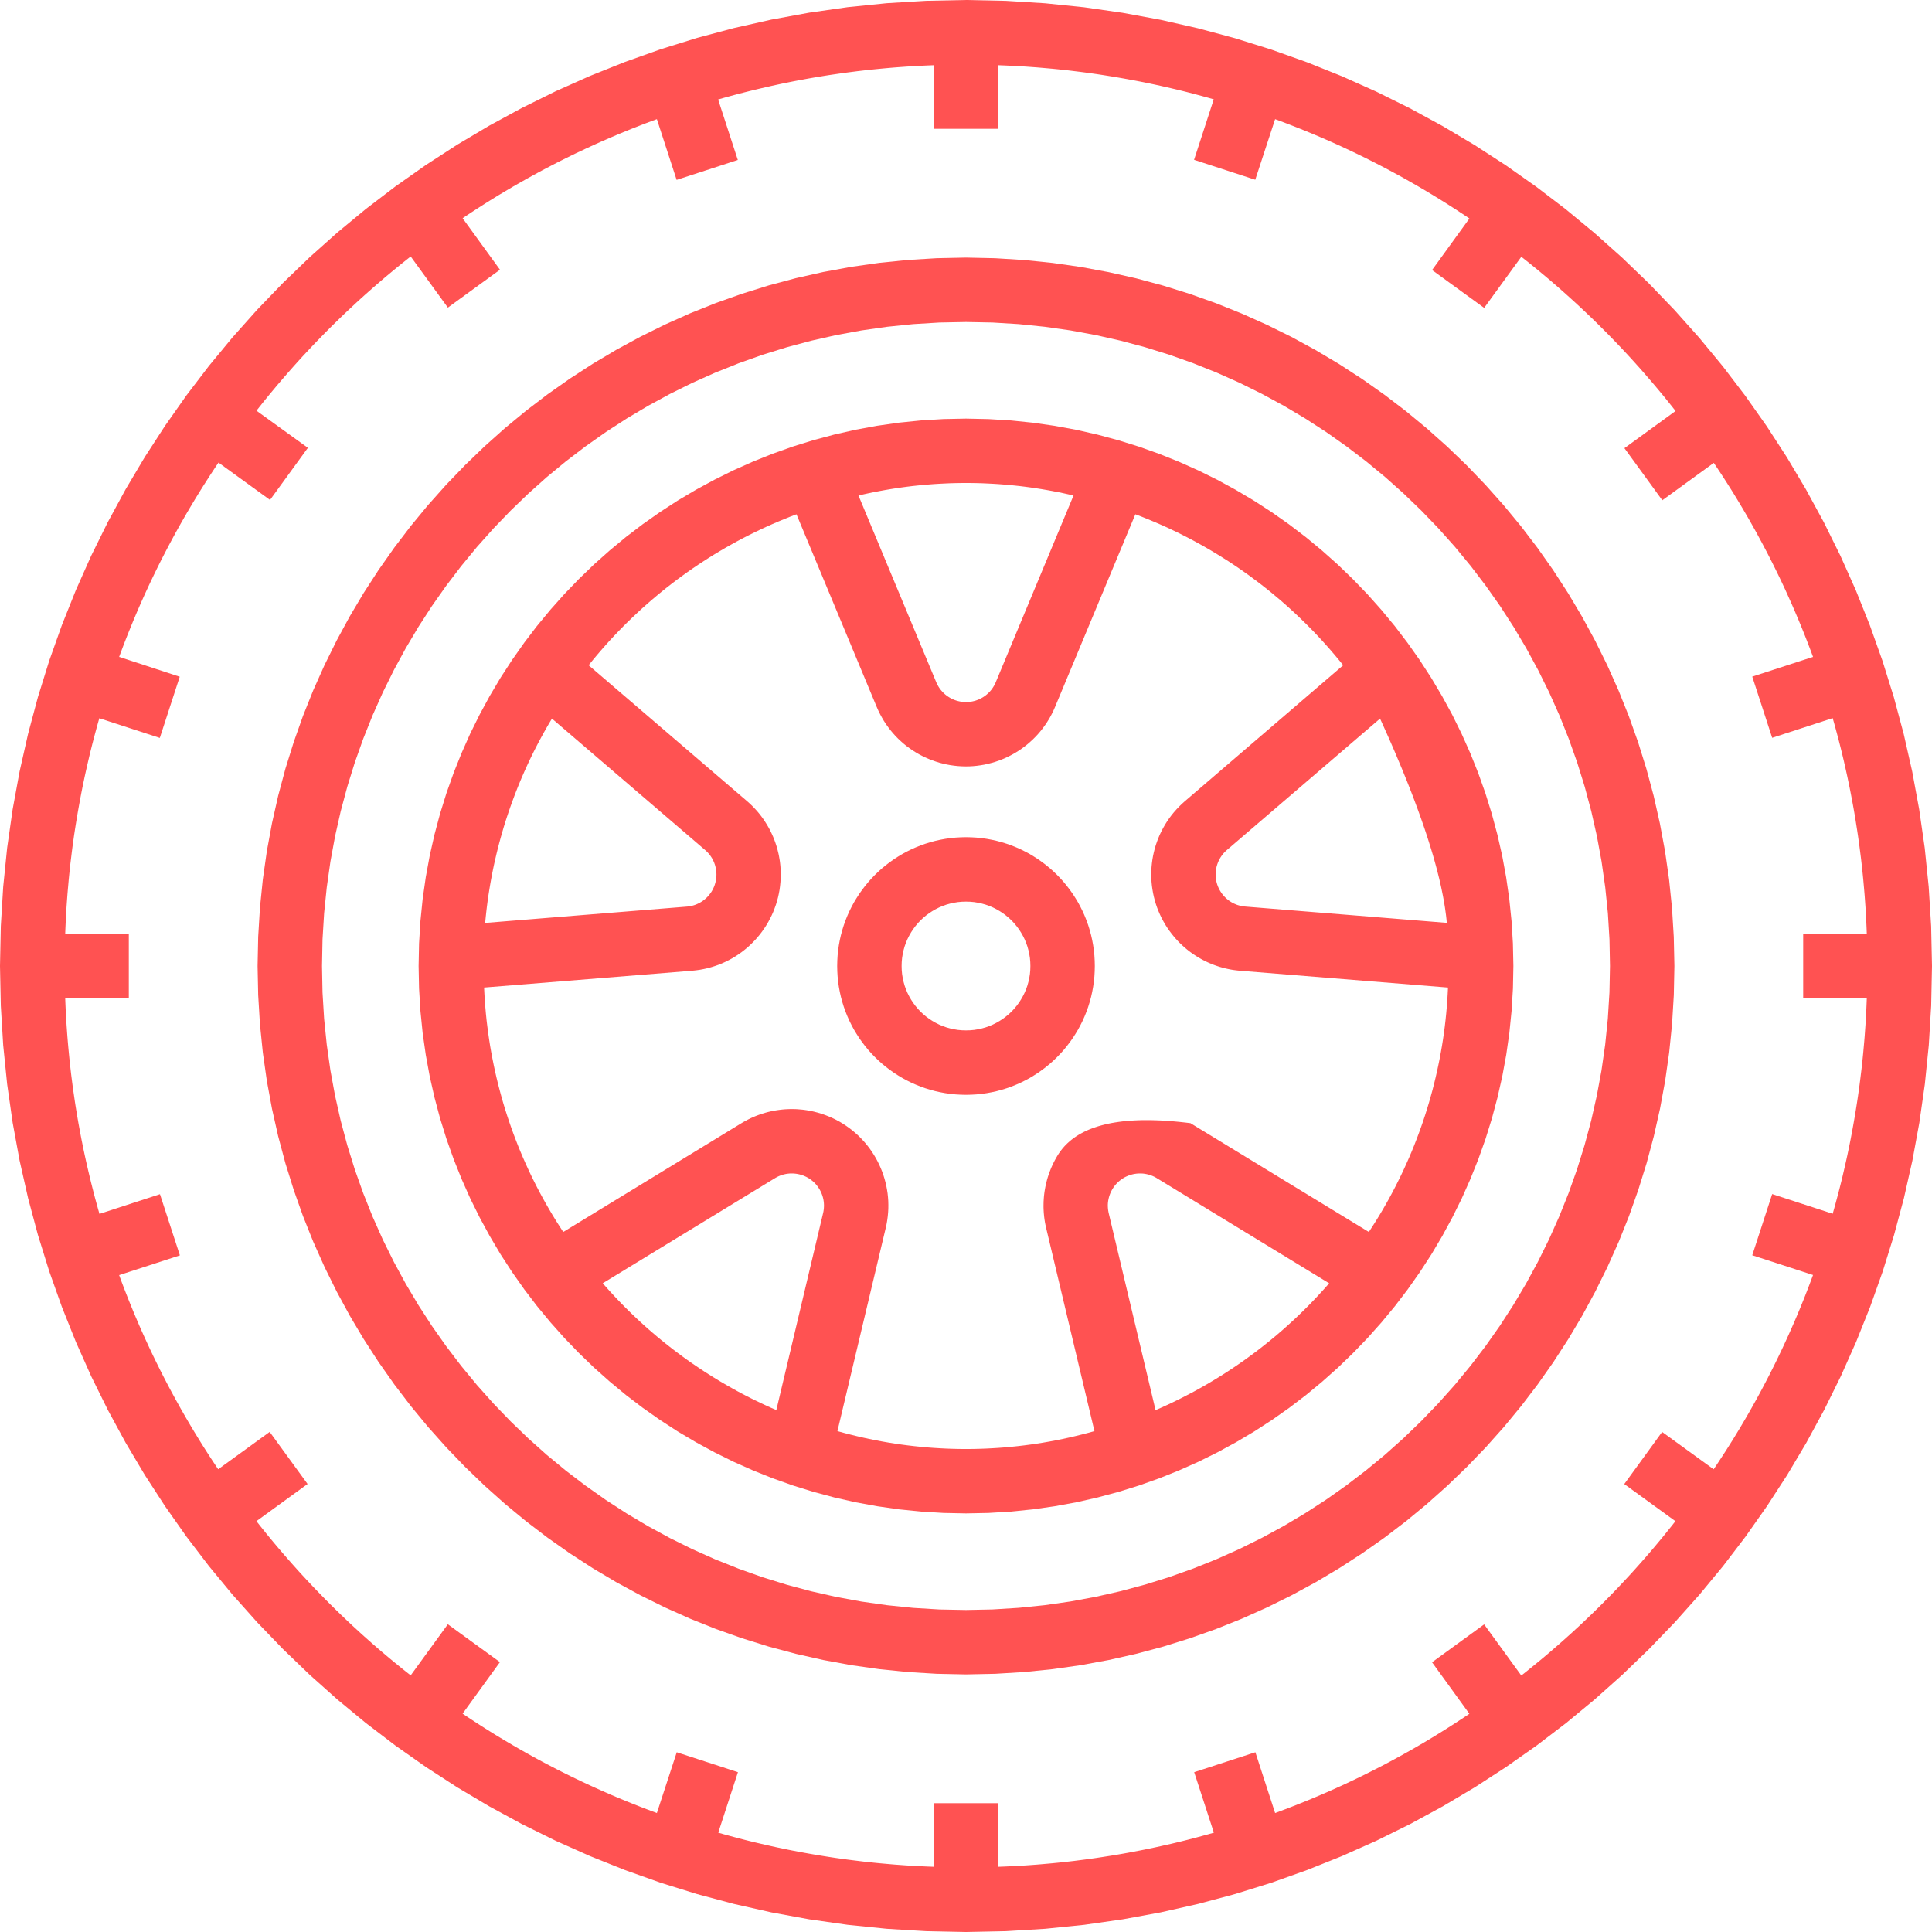 <svg xmlns="http://www.w3.org/2000/svg" xmlns:xlink="http://www.w3.org/1999/xlink" viewBox="0 0 640 640" width="640" height="640"><defs><path d="M346.23 1.09l12.9 1.32 12.75 1.83 12.58 2.32 12.4 2.81 12.22 3.28 12.01 3.75 11.81 4.2 11.6 4.64 11.36 5.08 11.12 5.5 10.88 5.92 10.62 6.31 10.35 6.71 10.06 7.09 9.78 7.46 9.48 7.83 9.17 8.18 8.85 8.51 8.51 8.85 8.18 9.17 7.83 9.48 7.46 9.78 7.09 10.06 6.71 10.35 6.31 10.62 5.92 10.88 5.5 11.12 5.08 11.36 4.64 11.6 4.2 11.81 3.75 12.01 3.28 12.22 2.81 12.4 2.32 12.58 1.83 12.75 1.32 12.9.81 13.05L640 320l-.27 13.19-.79 13.05-1.31 12.91-1.82 12.76-2.31 12.58-2.8 12.41-3.27 12.22-3.74 12.02-4.2 11.82-4.64 11.6-5.07 11.37-5.5 11.13-5.91 10.88-6.31 10.62-6.71 10.35-7.09 10.08-7.46 9.78-7.83 9.48-8.18 9.17-8.52 8.85-8.85 8.52-9.17 8.18-9.48 7.83-9.78 7.46-10.08 7.09-10.35 6.71-10.62 6.31-10.88 5.91-11.13 5.5-11.37 5.07-11.6 4.64-11.82 4.2-12.02 3.74-12.22 3.27-12.41 2.8-12.58 2.31-12.76 1.82-12.91 1.31-13.05.79L320 640l-13.19-.27-13.05-.79-12.91-1.31-12.76-1.82-12.58-2.31-12.41-2.8-12.22-3.27-12.02-3.74-11.82-4.2-11.6-4.64-11.37-5.07-11.13-5.5-10.88-5.91-10.62-6.31-10.35-6.71-10.08-7.09-9.78-7.46-9.48-7.83-9.17-8.18-8.85-8.52-8.52-8.85-8.18-9.17-7.83-9.48-7.46-9.78-7.09-10.08-6.71-10.35-6.31-10.62-5.91-10.88-5.5-11.13-5.07-11.37-4.64-11.6-4.2-11.82-3.74-12.02L9.3 396.9l-2.8-12.41-2.31-12.58-1.82-12.76-1.31-12.91-.79-13.05L0 320l.27-13.19.79-13.05 1.31-12.91 1.82-12.76 2.31-12.58 2.8-12.41 3.27-12.22 3.74-12.02 4.2-11.82 4.64-11.6 5.07-11.37 5.5-11.13 5.91-10.88 6.31-10.62 6.71-10.35 7.09-10.08 7.46-9.78 7.83-9.48 8.18-9.17 8.52-8.85 8.85-8.52 9.17-8.18 9.48-7.83 9.78-7.46 10.08-7.09 10.35-6.71 10.62-6.31 10.88-5.91 11.13-5.5 11.37-5.07 11.6-4.64 11.82-4.2 12.02-3.74L243.1 9.3l12.41-2.8 12.58-2.31 12.76-1.82 12.91-1.31 13.05-.79L320 0l13.18.28 13.05.81zm-36.9 41.58V21.6l-1.81.07-1.81.08-1.82.09-1.81.11-1.81.11-1.81.13-1.8.13-1.81.15-1.81.16-1.8.17-1.81.18-1.8.19-1.8.2-1.8.21-1.8.23-1.79.23-1.8.25-1.79.26-1.8.26-1.79.28-1.78.29-1.79.3-1.79.31-1.78.33-1.78.33-1.78.34-1.78.36-1.77.36-1.77.38-1.78.39-1.76.4-1.77.41-1.76.42-1.77.43-1.75.44-1.76.45-1.76.46-1.75.48-1.75.48-1.74.5 6.52 20.04-20.27 6.6-6.54-20.12-1.7.62-1.7.64-1.69.65-1.69.66-1.68.66-1.68.68-1.67.69-1.68.7-1.66.71-1.66.72-1.66.72-1.65.74-1.65.75-1.64.76-1.64.77-1.64.77-1.62.79-1.63.8-1.62.81-1.61.81-1.61.83-1.61.84-1.6.84-1.59.86-1.59.87-1.58.87-1.58.89-1.57.89-1.57.9-1.56.92-1.56.92-1.55.93-1.55.95-1.54.95-1.53.96-1.53.97-1.53.98-1.51.99-1.52 1-1.5 1.01 12.37 17.06-17.26 12.55-12.31-16.94-1.42 1.12-1.42 1.13-1.4 1.14-1.41 1.15-1.39 1.16-1.39 1.16-1.38 1.18-1.37 1.18-1.37 1.19-1.35 1.19-1.36 1.21-1.34 1.21-1.34 1.22-1.32 1.23-1.33 1.24-1.31 1.24-1.31 1.26-1.29 1.26-1.3 1.26-1.28 1.28-1.28 1.28-1.26 1.3-1.26 1.29-1.26 1.31-1.24 1.31-1.24 1.33-1.23 1.32-1.22 1.34-1.21 1.34-1.21 1.36-1.19 1.35-1.19 1.37-1.18 1.37-1.18 1.38-1.16 1.39-1.16 1.39-1.15 1.41-1.14 1.4-1.13 1.42-1.12 1.42 17.03 12.3-12.54 17.26-17.07-12.37-1.01 1.5-1 1.52-.99 1.51-.98 1.53-.98 1.53-.96 1.53-.95 1.54-.95 1.55-.93 1.55-.93 1.56-.92 1.56-.9 1.57-.9 1.57-.89 1.58-.88 1.58-.86 1.59-.86 1.6-.85 1.59-.84 1.61-.83 1.61-.82 1.61-.81 1.62-.8 1.63-.79 1.63-.78 1.63-.77 1.64-.76 1.64-.75 1.65-.74 1.65-.73 1.66-.72 1.66-.71 1.67-.7 1.67-.69 1.68-.68 1.68-.67 1.68-.66 1.69-.65 1.69-.64 1.7-.63 1.7 20.07 6.58-6.6 20.27-20.04-6.52-.5 1.75-.48 1.74-.47 1.75-.47 1.76-.45 1.75-.44 1.76-.43 1.76-.41 1.76-.41 1.77-.4 1.77-.39 1.77-.37 1.77-.37 1.77-.35 1.78-.34 1.78-.33 1.78-.32 1.78-.31 1.78-.3 1.79-.29 1.79-.28 1.79-.27 1.79-.25 1.79-.25 1.79-.23 1.8-.22 1.8-.22 1.8-.2 1.8-.19 1.8-.18 1.8-.16 1.8-.16 1.81-.15 1.8-.13 1.81-.13 1.81-.11 1.81-.1 1.81-.09 1.81-.08 1.81-.07 1.81h21.07v21.34H21.6l.07 1.81.08 1.81.09 1.82.11 1.81.11 1.81.13 1.81.13 1.8.15 1.81.16 1.81.17 1.8.18 1.81.19 1.8.2 1.8.21 1.8.23 1.8.23 1.79.25 1.8.26 1.79.26 1.8.28 1.79.29 1.78.3 1.79.31 1.79.33 1.78.33 1.78.34 1.78.36 1.78.36 1.77.38 1.77.39 1.78.4 1.76.41 1.77.42 1.76.43 1.77.44 1.75.45 1.76.46 1.76.48 1.75.48 1.75.5 1.74 20.04-6.52 6.6 20.27-20.12 6.54.62 1.7.64 1.69.65 1.7.66 1.68.66 1.68.68 1.68.69 1.68.7 1.67.71 1.66.71 1.66.73 1.66.74 1.65.75 1.65.76 1.64.76 1.64.78 1.63.79 1.63.8 1.62.8 1.62.82 1.61.83 1.61.83 1.6.85 1.6.86 1.59.86 1.59.88 1.58.88 1.58.9 1.57.9 1.57.91 1.56.93 1.56.93 1.55.94 1.54.95 1.54.96 1.54.97 1.52.98 1.53.99 1.51 1 1.51 1.01 1.51 17.06-12.37 12.55 17.25-16.94 12.31 1.12 1.43 1.13 1.41 1.14 1.41 1.15 1.4 1.16 1.4 1.16 1.38 1.18 1.38 1.18 1.38 1.19 1.36 1.19 1.36 1.21 1.35 1.21 1.35 1.22 1.33 1.23 1.33 1.24 1.32 1.24 1.32 1.26 1.3 1.26 1.3 1.26 1.29 1.28 1.29 1.28 1.27 1.29 1.27 1.3 1.26 1.31 1.25 1.31 1.25 1.32 1.24 1.33 1.22 1.34 1.23 1.34 1.21 1.35 1.2 1.36 1.2 1.37 1.19 1.37 1.18 1.38 1.17 1.39 1.17 1.39 1.15 1.41 1.15 1.4 1.14 1.42 1.13 1.42 1.13 12.31-16.94 17.26 12.54-12.37 17.07 1.5 1.01 1.52 1 1.51.99 1.53.99 1.53.97 1.53.96 1.54.96 1.55.94 1.55.94 1.56.92 1.56.92 1.57.91 1.57.89 1.58.89 1.58.88 1.59.87 1.6.86 1.59.84 1.61.84 1.61.83 1.61.82 1.62.81 1.63.8 1.63.79 1.63.78 1.64.77 1.64.76 1.65.75 1.65.74 1.66.73 1.66.73 1.67.71 1.67.7 1.68.69 1.68.68 1.68.67 1.69.66 1.69.65 1.7.64 1.7.63 6.58-20.13 20.27 6.6-6.52 20.04 1.75.5 1.74.48 1.75.47 1.76.47 1.75.45 1.76.44 1.76.43 1.76.41 1.77.41 1.77.4 1.77.39 1.77.37 1.77.37 1.78.35 1.78.34 1.78.33 1.78.32 1.78.31 1.79.3 1.79.29 1.79.28 1.79.27 1.79.25 1.79.25 1.8.23 1.8.22 1.8.22 1.8.2 1.8.19 1.8.18 1.8.16 1.81.16 1.8.15 1.81.13 1.81.13 1.81.11 1.81.1 1.81.09 1.81.08 1.81.07v-21.07h21.34v21.07l1.81-.07 1.81-.08 1.82-.09 1.81-.1 1.81-.11 1.81-.13 1.8-.13 1.81-.15 1.81-.16 1.8-.16 1.81-.18 1.8-.19 1.8-.2 1.8-.21 1.8-.23 1.79-.23 1.8-.25 1.79-.25 1.79-.27 1.79-.28 1.79-.28 1.79-.3 1.79-.31 1.78-.32 1.78-.34 1.78-.34 1.78-.35 1.77-.37 1.77-.37 1.77-.39 1.77-.4 1.77-.4 1.76-.42 1.77-.43 1.75-.44 1.76-.45 1.76-.47 1.75-.47 1.75-.48 1.74-.5-6.52-20.04 20.27-6.6 6.54 20.13 1.7-.63 1.7-.64 1.69-.65 1.69-.66 1.68-.67 1.68-.68 1.68-.69 1.67-.7 1.66-.71 1.66-.71 1.66-.73 1.65-.74 1.65-.75 1.65-.76 1.63-.77 1.64-.78 1.63-.79 1.62-.8 1.62-.81 1.61-.82 1.61-.82 1.61-.84 1.6-.85 1.59-.86 1.59-.86 1.58-.88 1.58-.89 1.58-.89 1.56-.91 1.57-.91 1.55-.93 1.55-.93 1.55-.95 1.54-.95 1.53-.96 1.53-.98 1.53-.98 1.51-.99 1.52-1 1.5-1.01-12.37-17.06 17.26-12.55 12.31 16.94 1.42-1.12 1.41-1.14 1.41-1.14 1.4-1.15 1.4-1.15 1.38-1.17 1.38-1.17 1.37-1.19 1.37-1.19 1.35-1.19 1.35-1.21 1.35-1.21 1.33-1.23 1.33-1.22 1.32-1.24 1.31-1.25 1.31-1.25 1.3-1.26 1.29-1.27 1.28-1.28 1.27-1.28 1.27-1.29 1.26-1.3 1.25-1.31 1.24-1.32 1.24-1.32 1.23-1.33 1.22-1.33 1.21-1.35 1.2-1.35 1.2-1.36 1.19-1.37 1.18-1.37 1.17-1.38 1.16-1.39 1.16-1.39 1.15-1.41 1.13-1.41 1.14-1.41 1.12-1.43-16.94-12.3 12.54-17.26 17.07 12.37 1.01-1.51 1-1.51.99-1.52.99-1.52.97-1.53.96-1.53.96-1.54.94-1.55.94-1.55.92-1.56.92-1.56.91-1.57.89-1.57.89-1.58.88-1.58.87-1.59.86-1.6.84-1.6.84-1.6.83-1.61.82-1.62.81-1.62.8-1.62.79-1.63.78-1.63.77-1.64.76-1.65.75-1.64.74-1.66.73-1.65.73-1.67.71-1.66.7-1.67.69-1.68.68-1.68.67-1.68.66-1.69.65-1.69.64-1.7.63-1.7-20.13-6.54 6.6-20.27 20.04 6.52.5-1.75.48-1.74.47-1.75.47-1.76.45-1.75.44-1.76.43-1.76.41-1.76.41-1.77.4-1.77.39-1.77.37-1.77.37-1.77.35-1.78.34-1.78.33-1.78.32-1.78.31-1.78.3-1.79.29-1.79.28-1.79.27-1.79.25-1.79.25-1.79.23-1.8.22-1.8.22-1.8.2-1.8.19-1.8.18-1.8.16-1.8.16-1.81.15-1.8.13-1.81.13-1.81.11-1.81.1-1.81.09-1.81.08-1.81.07-1.81h-21.07v-21.34h21.07l-.07-1.81-.08-1.81-.09-1.82-.1-1.81-.11-1.81-.13-1.81-.13-1.8-.15-1.81-.16-1.81-.16-1.8-.18-1.81-.19-1.8-.2-1.8-.21-1.8-.23-1.8-.23-1.79-.25-1.8-.25-1.79-.27-1.79-.28-1.79-.28-1.79-.3-1.79-.31-1.79-.32-1.78-.34-1.78-.34-1.78-.35-1.78-.37-1.77-.37-1.77-.39-1.77-.4-1.77-.4-1.77-.42-1.76-.43-1.77-.44-1.75-.45-1.76-.47-1.76-.47-1.75-.48-1.75-.5-1.74-20.04 6.52-6.6-20.27 20.13-6.54-.63-1.7-.64-1.69-.65-1.69-.66-1.69-.67-1.68-.68-1.68-.69-1.67-.7-1.67-.71-1.66-.72-1.66-.73-1.65-.74-1.65-.74-1.65-.76-1.64-.77-1.64-.78-1.63-.79-1.62-.8-1.63-.81-1.61-.82-1.62-.82-1.6-.84-1.6-.85-1.6-.86-1.59-.86-1.59-.88-1.58-.89-1.58-.89-1.57-.91-1.56-.91-1.56-.93-1.56-.93-1.55-.94-1.54-.95-1.54-.97-1.53-.97-1.53-.98-1.52-.99-1.51-1-1.51-1.01-1.51-17.06 12.38-12.55-17.26 16.94-12.31-1.12-1.42-1.13-1.42-1.14-1.41-1.15-1.4-1.16-1.39-1.16-1.39-1.18-1.38-1.18-1.37-1.19-1.37-1.19-1.36-1.21-1.35-1.21-1.34-1.22-1.34-1.23-1.33-1.24-1.32-1.24-1.31-1.26-1.31-1.26-1.3-1.26-1.29-1.28-1.28-1.28-1.28-1.29-1.27-1.3-1.26-1.31-1.25-1.31-1.24-1.32-1.24-1.33-1.23-1.34-1.22-1.34-1.21-1.35-1.21-1.36-1.2-1.37-1.19-1.37-1.18-1.38-1.17-1.39-1.16-1.39-1.16-1.41-1.15-1.4-1.14-1.42-1.13-1.42-1.12-12.31 16.93-17.26-12.54 12.37-17.07-1.5-1.01-1.52-1-1.51-.99-1.53-.98-1.53-.98-1.53-.96-1.54-.95-1.55-.95-1.55-.93-1.56-.93-1.56-.92-1.57-.9-1.57-.9-1.58-.89-1.58-.88-1.59-.86-1.6-.86-1.59-.85-1.61-.84-1.61-.83-1.61-.82-1.62-.81-1.63-.8-1.63-.79-1.63-.78-1.64-.77-1.64-.76-1.65-.75-1.65-.74-1.66-.73-1.66-.72-1.67-.71-1.67-.7-1.68-.69-1.68-.68-1.68-.67-1.69-.66-1.69-.65-1.7-.64-1.7-.63-6.58 20.07-20.27-6.6 6.52-20.04-1.75-.5-1.74-.48-1.75-.47-1.76-.47-1.75-.45-1.76-.44-1.76-.43-1.76-.41-1.77-.41-1.77-.4-1.77-.39-1.77-.37-1.77-.37-1.78-.35-1.78-.34-1.78-.33-1.78-.32-1.78-.31-1.79-.3-1.79-.29-1.79-.28-1.79-.27-1.79-.25-1.79-.25-1.8-.23-1.8-.22-1.8-.22-1.8-.2-1.8-.19-1.8-.18-1.8-.16-1.81-.16-1.8-.15-1.81-.13-1.81-.13-1.81-.11-1.81-.1-1.81-.09-1.81-.08-1.81-.07v21.07h-21.34z" id="a"/><path d="M339.24 86.13l9.46.97 9.35 1.34 9.22 1.71 9.09 2.05 8.96 2.41 8.82 2.75 8.66 3.08 8.5 3.41 8.33 3.72 8.16 4.03 7.97 4.34 7.79 4.63 7.59 4.92 7.38 5.2 7.17 5.47 6.95 5.74 6.73 6 6.49 6.24 6.24 6.49 6 6.73 5.74 6.95 5.47 7.17 5.2 7.38 4.92 7.59 4.63 7.79 4.34 7.97 4.03 8.16 3.72 8.33 3.41 8.5 3.08 8.66 2.75 8.82 2.41 8.96 2.05 9.09 1.71 9.22 1.34 9.35.97 9.46.59 9.57.21 9.67-.2 9.67-.58 9.58-.96 9.46-1.33 9.35-1.7 9.23-2.05 9.1-2.4 8.97-2.75 8.81-3.07 8.67-3.4 8.5-3.73 8.34-4.03 8.16-4.33 7.98-4.63 7.79-4.92 7.59-5.2 7.39-5.47 7.17-5.74 6.96-6 6.72-6.25 6.49-6.49 6.25-6.72 6-6.96 5.74-7.17 5.47-7.39 5.2-7.59 4.92-7.79 4.63-7.98 4.33-8.16 4.03-8.34 3.73-8.5 3.4-8.67 3.07-8.81 2.75-8.97 2.4-9.1 2.05-9.23 1.7-9.35 1.33-9.46.96-9.58.58-9.67.2-9.67-.2-9.58-.58-9.46-.96-9.35-1.33-9.23-1.7-9.1-2.05-8.97-2.4-8.81-2.75-8.67-3.07-8.5-3.4-8.34-3.73-8.16-4.03-7.98-4.33-7.79-4.63-7.59-4.92-7.39-5.2-7.17-5.47-6.96-5.74-6.72-6-6.49-6.25-6.25-6.49-6-6.72-5.74-6.96-5.47-7.17-5.2-7.39-4.92-7.59-4.63-7.79-4.33-7.98-4.03-8.16-3.73-8.34-3.4-8.5-3.07-8.67-2.75-8.81-2.4-8.97-2.05-9.1-1.7-9.23-1.33-9.35-.96-9.46-.58-9.58-.2-9.67.2-9.67.58-9.58.96-9.46 1.33-9.35 1.7-9.23 2.05-9.1 2.4-8.97 2.75-8.81 3.07-8.67 3.4-8.5 3.73-8.34 4.03-8.16 4.33-7.98 4.63-7.79 4.92-7.59 5.2-7.39 5.47-7.17 5.74-6.96 6-6.72 6.25-6.49 6.49-6.25 6.72-6 6.96-5.74 7.17-5.47 7.39-5.2 7.59-4.92 7.79-4.63 7.98-4.33 8.16-4.03 8.34-3.73 8.5-3.4 8.67-3.07 8.81-2.75 8.97-2.4 9.1-2.05 9.23-1.7 9.35-1.33 9.46-.96 9.58-.58 9.67-.2 9.67.21 9.57.59zm-36.74 21.24l-8.6.88-8.5 1.21-8.39 1.54-8.28 1.87-8.14 2.18-8.02 2.49-7.88 2.8-7.73 3.09-7.58 3.38-7.42 3.67-7.25 3.94-7.09 4.21-6.9 4.47-6.71 4.73-6.52 4.97-6.33 5.22-6.11 5.45-5.9 5.68-5.68 5.9-5.45 6.11-5.22 6.33-4.97 6.52-4.73 6.71-4.47 6.9-4.21 7.09-3.94 7.25-3.67 7.42-3.38 7.58-3.09 7.73-2.8 7.88-2.49 8.02-2.18 8.14-1.87 8.28-1.54 8.39-1.21 8.5-.88 8.6-.53 8.71-.17 8.79.17 8.79.53 8.71.88 8.6 1.21 8.5 1.54 8.39 1.87 8.28 2.18 8.14 2.49 8.02 2.8 7.88 3.09 7.73 3.38 7.58 3.67 7.42 3.94 7.25 4.21 7.09 4.47 6.9 4.73 6.71 4.97 6.52 5.22 6.33 5.45 6.11 5.68 5.9 5.9 5.68 6.11 5.45 6.33 5.22 6.52 4.97 6.71 4.73 6.9 4.47 7.09 4.21 7.25 3.94 7.42 3.67 7.58 3.38 7.73 3.09 7.88 2.8 8.02 2.49 8.14 2.18 8.28 1.87 8.39 1.54 8.5 1.21 8.6.88 8.71.53 8.79.17 8.79-.18 8.7-.54 8.6-.88 8.5-1.22 8.38-1.55 8.27-1.87 8.14-2.19 8.02-2.5 7.87-2.8 7.73-3.1 7.57-3.38 7.42-3.67 7.25-3.94 7.08-4.21 6.9-4.47 6.71-4.73 6.52-4.98 6.32-5.21 6.11-5.45 5.9-5.68 5.68-5.9 5.45-6.11 5.21-6.32 4.98-6.52 4.73-6.71 4.47-6.9 4.21-7.08 3.94-7.25 3.67-7.42 3.38-7.57 3.1-7.73 2.8-7.87 2.5-8.02 2.19-8.14 1.87-8.27 1.55-8.38 1.22-8.5.88-8.6.54-8.7.18-8.79-.17-8.79-.53-8.71-.88-8.6-1.21-8.5-1.54-8.39-1.87-8.28-2.18-8.14-2.49-8.02-2.8-7.88-3.09-7.73-3.38-7.58-3.67-7.42-3.94-7.25-4.21-7.09-4.47-6.9-4.73-6.71-4.97-6.52-5.22-6.33-5.45-6.11-5.68-5.9-5.9-5.68-6.11-5.45-6.33-5.22-6.52-4.97-6.71-4.73-6.9-4.47-7.09-4.21-7.25-3.94-7.42-3.67-7.58-3.38-7.73-3.09-7.88-2.8-8.02-2.49-8.14-2.18-8.28-1.87-8.39-1.54-8.5-1.21-8.6-.88-8.71-.53-8.79-.17-8.79.17-8.71.53z" id="b"/><path d="M334.87 139.28l7.31.75 7.22 1.04 7.13 1.31 7.03 1.6 6.92 1.86 6.81 2.12 6.69 2.38 6.57 2.63 6.44 2.88 6.3 3.11 6.16 3.36 6.02 3.58 5.87 3.8 5.7 4.02 5.54 4.22 5.37 4.44 5.2 4.63 5.01 4.83 4.83 5.01 4.63 5.2 4.44 5.37 4.22 5.54 4.02 5.7 3.8 5.87 3.58 6.02 3.36 6.16 3.11 6.3 2.88 6.44 2.63 6.57 2.38 6.69 2.12 6.81 1.86 6.92 1.6 7.03 1.31 7.13 1.04 7.22.75 7.31.45 7.4.16 7.47-.15 7.47-.45 7.4-.74 7.32-1.03 7.22-1.31 7.14-1.59 7.03-1.85 6.92-2.12 6.82-2.38 6.69-2.63 6.57-2.87 6.45-3.12 6.3-3.35 6.17-3.57 6.02-3.81 5.87-4.01 5.7-4.23 5.55-4.44 5.37-4.63 5.2-4.83 5.01-5.01 4.83-5.2 4.63-5.37 4.44-5.55 4.23-5.7 4.01-5.87 3.81-6.02 3.57-6.17 3.35-6.3 3.12-6.45 2.87-6.57 2.63-6.69 2.38-6.82 2.12-6.92 1.85-7.03 1.59-7.14 1.31-7.22 1.03-7.32.74-7.4.45-7.47.15-7.47-.15-7.4-.45-7.32-.74-7.22-1.03-7.14-1.31-7.03-1.59-6.92-1.85-6.82-2.12-6.69-2.38-6.57-2.63-6.45-2.87-6.3-3.12-6.17-3.35-6.02-3.57-5.87-3.81-5.7-4.01-5.55-4.23-5.37-4.44-5.2-4.63-5.01-4.83-4.83-5.01-4.63-5.2-4.44-5.37-4.23-5.55-4.01-5.7-3.81-5.87-3.57-6.02-3.35-6.17-3.12-6.3-2.87-6.45-2.63-6.57-2.38-6.69-2.12-6.82-1.85-6.92-1.59-7.03-1.31-7.14-1.03-7.22-.74-7.32-.45-7.4-.15-7.47.15-7.47.45-7.4.74-7.32 1.03-7.22 1.31-7.14 1.59-7.03 1.85-6.92 2.12-6.82 2.38-6.69 2.63-6.57 2.87-6.45 3.12-6.3 3.35-6.17 3.57-6.02 3.81-5.87 4.01-5.7 4.23-5.55 4.44-5.37 4.63-5.2 4.83-5.01 5.01-4.83 5.2-4.63 5.37-4.44 5.55-4.23 5.7-4.01 5.87-3.81 6.02-3.57 6.17-3.35 6.3-3.12 6.45-2.87 6.57-2.63 6.69-2.38 6.82-2.12 6.92-1.85 7.03-1.59 7.14-1.31 7.22-1.03 7.32-.74 7.4-.45 7.47-.15 7.47.16 7.4.45zm14.38 95.48l-.25.57-.28.57-.28.57-.29.55-.3.55-.31.54-.33.54-.33.53-.34.52-.36.52-.36.5-.37.5-.38.5-.39.48-.4.48-.41.47-.42.46-.42.45-.44.44-.44.44-.46.42-.46.42-.46.41-.48.4-.49.39-.49.38-.5.37-.5.37-.52.35-.52.34-.53.33-.54.33-.54.31-.55.3-.56.29-.56.29-.57.27-.57.26-.59.25-1.22.48-1.24.43-1.24.37-1.25.32-1.25.28-1.25.21-1.26.17-1.25.12-1.25.07-1.25.01-1.25-.03-1.24-.08-1.23-.13-1.22-.17-1.21-.22-1.21-.27-1.19-.31-1.17-.36-1.16-.4-1.15-.45-1.12-.49-1.11-.53-1.09-.57-1.06-.62-1.05-.66-1.01-.7-.99-.73-.97-.78-.93-.82-.91-.85-.87-.89-.84-.93-.81-.97-.77-1-.74-1.04-.7-1.07-.65-1.11-.62-1.14-.58-1.18-.53-1.2-26.58-63.82-2.02.77-2.01.81-2 .83-1.98.85-1.97.88-1.96.91-1.94.93-1.93.96-1.92.98-1.9 1.01-1.88 1.04-1.88 1.05-1.85 1.09-1.84 1.1-1.83 1.13-1.81 1.16-1.8 1.18-1.77 1.2-1.77 1.23-1.74 1.25-1.73 1.27-1.71 1.3-1.7 1.32-1.67 1.34-1.66 1.37-1.64 1.38-1.62 1.41-1.61 1.43-1.58 1.46-1.57 1.47-1.55 1.5-1.52 1.51-1.51 1.54-1.49 1.56-1.47 1.58-1.44 1.6-1.43 1.63-1.41 1.64-1.38 1.66-1.36 1.68 52.48 45.02.47.41.47.43.45.43.45.44.44.45.43.46.42.46.41.47.4.48.39.49.38.49.37.5.36.51.35.51.33.52.33.53.32.53.31.54.3.54.29.55.27.56.27.56.25.56.25.57.23.58.22.58.21.58.2.59.19.59.18.6.16.6.15.61.15.61.13.61.11.61.11.62.1.62.08.62.07.63.06.63.08 1.32.02 1.3-.02 1.3-.08 1.29-.13 1.27-.17 1.26-.23 1.24-.27 1.23-.33 1.22-.36 1.19-.42 1.17-.45 1.16-.5 1.13-.55 1.11-.58 1.09-.62 1.06-.67 1.04-.7 1-.74.99-.78.95-.81.92-.85.89-.88.86-.91.82-.95.79-.97.75-1.01.72-1.04.68-1.06.64-1.09.59-1.12.56-1.15.52-1.16.47-1.19.42-1.22.38-1.23.34-1.26.28-1.28.24-1.29.18-1.31.14-68.89 5.57.11 2.16.13 2.16.17 2.16.19 2.15.22 2.15.26 2.14.28 2.14.31 2.13.33 2.13.37 2.12.4 2.11.42 2.11.45 2.1.48 2.1.51 2.09.54 2.08.56 2.07.59 2.07.62 2.05.65 2.05.68 2.04.7 2.03.73 2.02.76 2.01.78 2 .81 1.99.84 1.98.87 1.96.89 1.96.92 1.95.95 1.93.97 1.92 1 1.91 1.03 1.9 1.05 1.88 1.08 1.87 1.1 1.86 1.13 1.84 1.16 1.83 1.18 1.82 59.03-36.04.54-.32.55-.31.56-.3.55-.29.57-.28.56-.27.58-.25.57-.25.58-.23.59-.22.58-.21.59-.2.6-.18.6-.18.6-.16.6-.15.61-.14.6-.12.61-.12.62-.1.61-.09.62-.08.61-.07.62-.06.62-.04.62-.03.63-.02.62-.01.62.01.63.01.62.03.62.05.63.05.62.06.62.08.62.09.62.11.62.11.62.13.62.14 1.27.33 1.26.38 1.22.43 1.2.47 1.17.51 1.14.56 1.12.6 1.08.65 1.05.68 1.02.72.99.75.96.8.92.82.89.86.85.9.82.92.78.95.74.98.7 1.01.66 1.03.63 1.06.58 1.08.54 1.11.5 1.12.46 1.14.41 1.17.37 1.18.32 1.19.28 1.21.23 1.23.19 1.23.13 1.25.09 1.25.03 1.27-.01 1.27-.07 1.28-.12 1.28-.17 1.29-.22 1.29-.28 1.28-16 67.29h.02l2.09.58 2.09.54 2.11.52 2.1.49 2.11.46 2.12.43 2.12.4 2.13.37 2.12.34 2.13.31 2.14.28 2.14.25 2.14.22 2.14.2 2.14.16 2.15.13 2.14.11 2.15.07 2.15.05 2.15.01 2.15-.01 2.15-.05 2.14-.07 2.15-.11 2.15-.13 2.14-.16 2.14-.2 2.14-.22 2.14-.25 2.13-.28 2.14-.31 2.12-.34 2.13-.37 2.12-.4 2.11-.43 2.12-.46 2.1-.49 2.1-.52 2.1-.54 2.09-.58-16-67.29-.14-.61-.13-.62-.12-.62-.1-.62-.09-.62-.08-.63-.06-.62-.06-.62-.04-.63-.03-.62-.02-.62v-.63l.01-.62.01-.62.04-.62.04-.63.05-.61.07-.62.08-.62.09-.61.11-.62.11-.61.13-.61.14-.6.15-.61.16-.6.17-.59.19-.6.2-.59.21-.59.22-.58.23-.58.24-.58.26-.57.27-.57.27-.56.29-.56.31-.56.31-.54.32-.55.48-.74.51-.72.54-.69.57-.67.6-.64.64-.62.67-.6.7-.57.73-.55.76-.52.8-.5.83-.47.86-.45.89-.43.92-.4.96-.37.99-.35 1.02-.33 1.05-.3 1.08-.28 1.12-.26 1.14-.23 1.18-.2 1.22-.18 1.24-.16 1.27-.13 1.31-.11 1.34-.08 1.37-.06 1.41-.04h1.43l1.47.01 1.5.04 1.53.06 1.56.09 1.6.11 1.62.14 1.66.16 1.69.18 1.73.21 59.1 36.05 1.18-1.82 1.16-1.83 1.13-1.84 1.11-1.86 1.07-1.87 1.06-1.88 1.02-1.9 1-1.91.97-1.92.95-1.93.92-1.95.89-1.96.87-1.96.84-1.98.81-1.99.78-2 .76-2.01.73-2.02.71-2.03.67-2.04.65-2.05.62-2.05.59-2.07.57-2.07.53-2.08.51-2.09.48-2.1.45-2.1.43-2.11.39-2.11.37-2.12.34-2.13.31-2.13.28-2.14.25-2.14.22-2.15.19-2.15.17-2.16.13-2.16.11-2.16-68.89-5.57-.63-.06-.62-.07-.63-.08-.62-.09-.62-.11-.61-.12-.62-.13-.6-.14-.61-.15-.6-.17-.6-.17-.59-.19-.59-.2-.59-.21-.58-.22-.57-.24-.58-.24-.56-.25-.56-.27-.56-.28-.55-.28-.54-.3-.54-.31-.54-.32-.52-.33-.52-.34-.52-.35-.51-.36-.5-.37-.49-.38-.49-.39-.48-.4-.47-.41-.46-.42-.46-.43-.45-.43-.44-.45-.43-.46-.43-.47-.42-.47-.83-1.02-.79-1.04-.75-1.07-.69-1.08-.64-1.11-.6-1.12-.54-1.14-.5-1.16-.46-1.17-.4-1.18-.35-1.19-.31-1.21-.26-1.21-.21-1.21-.17-1.23-.12-1.22-.07-1.23-.02-1.23.02-1.23.07-1.23.12-1.22.16-1.22.21-1.21.26-1.2.3-1.2.35-1.18.4-1.17.44-1.16.48-1.14.54-1.12.58-1.11.62-1.09.67-1.07.71-1.04.76-1.02.81-1 .85-.96.89-.94.94-.91.98-.88 52.42-45.02-1.36-1.68-1.39-1.66-1.4-1.64-1.43-1.62-1.45-1.61-1.47-1.58-1.48-1.56-1.51-1.53-1.53-1.52-1.55-1.5-1.56-1.47-1.59-1.46-1.6-1.43-1.62-1.41-1.65-1.38-1.65-1.37-1.68-1.34-1.69-1.32-1.72-1.29-1.72-1.28-1.75-1.25-1.76-1.23-1.78-1.2-1.79-1.18-1.82-1.15-1.82-1.13-1.84-1.11-1.86-1.08-1.87-1.06-1.89-1.04-1.9-1.01-1.91-.98-1.93-.96-1.95-.93-1.95-.91-1.97-.88-1.99-.85-1.99-.83-2.01-.81-2.02-.77-26.6 63.82-.25.58zm-87.72 153.98l-.41.04-.41.05-.41.07-.41.09-.41.1-.41.12-.4.14-.4.15-.39.17-.39.19-.38.2-.38.22-57.09 34.83h.03l1.19 1.35 1.21 1.34 1.22 1.32 1.23 1.31 1.25 1.3 1.26 1.28 1.27 1.26 1.29 1.25 1.31 1.24 1.31 1.22 1.33 1.21 1.34 1.19 1.36 1.17 1.36 1.16 1.38 1.14 1.39 1.13 1.41 1.11 1.42 1.1 1.43 1.08 1.44 1.07 1.45 1.05 1.46 1.03 1.48 1.01 1.49 1 1.49.99 1.51.96 1.52.95 1.53.94 1.55.91 1.55.9 1.56.88 1.57.87 1.59.85 1.59.83 1.6.81 1.62.79 1.62.78 1.63.76 1.64.74 1.65.72 15.49-65.25.05-.21.04-.21.04-.2.03-.21.03-.21.03-.2.02-.21.02-.21.01-.21.01-.21.01-.2v-.42l-.01-.21-.01-.2-.01-.21-.02-.21-.02-.2-.03-.21-.03-.2-.03-.21-.04-.2-.05-.21-.04-.2-.05-.2-.06-.2-.05-.2-.07-.2-.06-.19-.07-.2-.08-.19-.07-.2-.08-.19-.09-.19-.09-.19-.09-.19-.1-.18-.1-.19-.1-.18-.11-.18-.24-.37-.25-.36-.26-.35-.27-.33-.29-.32-.29-.3-.31-.29-.31-.28-.33-.26-.33-.25-.34-.24-.35-.22-.36-.2-.36-.2-.38-.17-.37-.17-.38-.15-.39-.13-.39-.12-.4-.1-.4-.09-.4-.07-.41-.06-.41-.04-.41-.03-.41-.01h-.41l-.41.02zm115.72-.01l-.2.01-.21.01-.21.02-.21.02-.21.03-.2.03-.21.03-.21.04-.2.04-.21.05-.42.11-.42.13-.41.14-.4.16-.39.17-.38.18-.37.2-.36.22-.35.23-.34.24-.33.25-.32.26-.31.28-.29.29-.29.29-.27.31-.26.32-.25.32-.23.34-.22.35-.21.35-.19.36-.19.37-.16.37-.15.38-.14.39-.12.39-.11.4-.09.41-.08.4-.06.41-.05.42-.03.42-.01.42.01.42.02.43.04.43.06.43.07.43.09.43 15.52 65.25h.04l1.65-.72 1.64-.74 1.63-.76 1.62-.78 1.61-.79 1.6-.82 1.6-.83 1.58-.84 1.57-.87 1.56-.88 1.55-.9 1.55-.92 1.53-.93 1.52-.95 1.5-.97 1.5-.98 1.49-1 1.47-1.02 1.47-1.03 1.45-1.05 1.44-1.06 1.43-1.08 1.41-1.1 1.4-1.11 1.4-1.13 1.38-1.14 1.36-1.16 1.36-1.18 1.34-1.19 1.32-1.2 1.32-1.22 1.3-1.24 1.29-1.25 1.27-1.26 1.26-1.28 1.25-1.3 1.23-1.31 1.22-1.32 1.21-1.34 1.19-1.35-57.09-34.83-.18-.11-.18-.1-.19-.1-.18-.1-.19-.09-.19-.09-.19-.08-.19-.09-.2-.07-.19-.08-.2-.07-.2-.06-.19-.06-.2-.06-.2-.06-.21-.05-.2-.04-.2-.05-.2-.03-.21-.04-.2-.03-.21-.03-.2-.02-.21-.02-.21-.01-.21-.01-.2-.01h-.42l-.21.01zM181.01 241.15l-.88 1.57-.87 1.58-.85 1.58-.83 1.6-.81 1.6-.79 1.61-.78 1.62-.75 1.63-.74 1.64-.72 1.64-.7 1.65-.68 1.66-.66 1.67-.64 1.67-.62 1.68-.61 1.69-.58 1.69-.57 1.7-.55 1.7-.53 1.72-.5 1.72-.49 1.72-.47 1.73-.45 1.73-.43 1.74-.41 1.75-.4 1.75-.37 1.76-.35 1.76-.33 1.76-.31 1.77-.29 1.77-.28 1.78-.25 1.78-.23 1.78-.21 1.79-.19 1.79-.18 1.8 66.81-5.4.21-.02.21-.02.21-.03.2-.03.21-.04.21-.04.2-.04.2-.05.21-.05.2-.05.2-.06.19-.06.2-.07.2-.07.19-.07.19-.08.19-.08.19-.09.19-.09.18-.09.19-.1.18-.09.18-.11.18-.1.17-.11.18-.12.17-.11.17-.12.16-.13.17-.12.16-.13.16-.14.16-.13.15-.14.16-.15.15-.14.14-.15.15-.16.14-.15.14-.16.28-.34.26-.35.25-.35.23-.36.21-.37.2-.38.18-.38.17-.38.15-.39.13-.4.12-.4.1-.4.09-.4.07-.41.06-.4.03-.41.03-.41.01-.41-.01-.41-.03-.41-.04-.41-.05-.4-.07-.41-.09-.4-.1-.4-.11-.39-.14-.39-.14-.39-.17-.38-.17-.37-.2-.37-.2-.36-.23-.36-.24-.35-.25-.34-.27-.33-.28-.32-.3-.31-.31-.31-.33-.29-50.76-43.55-.92 1.54-.91 1.56zm225.23 40.59l-.15.14-.15.14-.15.15-.15.15-.14.15-.14.15-.13.16-.13.16-.13.16-.13.16-.12.17-.12.17-.11.17-.12.17-.11.18-.1.17-.1.18-.1.18-.1.18-.09.19-.09.18-.08.19-.08.19-.08.19-.07.19-.07.2-.07.19-.06.2-.06.2-.06.2-.05.2-.04.2-.05.2-.04.2-.03.21-.03.2-.03.21-.03.21-.02.21-.02.44-.01.43v.43l.03.43.04.43.06.42.07.41.09.41.11.41.12.39.14.4.15.38.17.38.18.37.19.36.21.36.22.34.23.34.25.33.26.31.27.31.28.3.29.29.3.27.32.26.32.26.34.24.34.22.36.22.36.2.37.18.39.17.38.16.4.15.41.12.41.12.42.09.42.08.43.06.44.05 66.8 5.4-.11-1.21-.14-1.24-.17-1.26-.18-1.28-.21-1.31-.23-1.33-.25-1.36-.28-1.38-.29-1.41-.32-1.43-.34-1.46-.37-1.48-.38-1.5-.41-1.53-.43-1.56-.45-1.58-.48-1.6-.5-1.63-.52-1.66-.54-1.68-.56-1.7-.59-1.73-.61-1.75-.63-1.78-.65-1.8-.68-1.83-.69-1.85-.72-1.88-.74-1.9-.77-1.93-.79-1.95-.8-1.97-.84-2.01-.85-2.02-.87-2.05-.9-2.08-.92-2.1-.95-2.12-.96-2.15-.99-2.17-50.76 43.55-.16.14zm-89.83-121.7l-1.79.05-1.79.08-1.79.09-1.79.11-1.79.14-1.79.15-1.78.18-1.79.19-1.78.22-1.78.24-1.78.26-1.78.28-1.77.3-1.77.32-1.77.34-1.77.36-1.76.39-1.76.4 25.77 61.87.09.19.08.19.09.19.1.19.1.18.1.19.1.18.11.18.11.17.11.18.12.17.12.17.13.16.12.17.13.16.14.16.13.15.14.16.14.15.15.14.15.15.15.14.15.14.16.14.15.13.17.13.16.13.17.12.16.12.18.12.17.11.18.11.17.11.19.1.18.11.18.09.19.1.19.09.19.08.2.09.41.16.41.14.41.13.42.1.41.09.42.08.42.05.42.04.41.02.42.01.42-.01.41-.03.41-.04.41-.06.4-.07.4-.09.4-.1.39-.12.39-.14.38-.14.38-.17.36-.18.37-.19.35-.2.35-.22.34-.23.33-.25.32-.26.31-.27.3-.28.3-.3.28-.31.27-.32.25-.34.25-.34.23-.36.22-.37.21-.38.19-.39.18-.4 25.77-61.87-1.76-.4-1.76-.39-1.77-.36-1.77-.34-1.77-.32-1.77-.3-1.78-.28-1.78-.26-1.78-.24-1.78-.22-1.79-.19-1.78-.18-1.79-.15-1.79-.14-1.79-.11-1.79-.09-1.79-.08-1.79-.05-1.8-.03L320 160l-1.79.01-1.8.03z" id="c"/><path d="M323.5 277.47l1.72.18 1.7.24 1.68.31 1.65.37 1.63.44 1.61.5 1.57.56 1.55.62 1.51.67 1.49.74 1.45.78 1.41.85 1.39.89 1.34.95 1.3.99 1.27 1.04 1.22 1.09 1.18 1.14 1.14 1.18 1.09 1.22 1.04 1.27.99 1.3.95 1.34.89 1.39.85 1.41.78 1.45.74 1.49.67 1.51.62 1.55.56 1.57.5 1.61.44 1.63.37 1.65.31 1.68.24 1.7.18 1.72.1 1.74.04 1.76-.04 1.76-.1 1.74-.18 1.72-.24 1.7-.31 1.68-.37 1.65-.44 1.63-.5 1.61-.56 1.57-.62 1.55-.67 1.51-.74 1.49-.78 1.45-.85 1.41-.89 1.39-.95 1.34-.99 1.3-1.04 1.27-1.09 1.22-1.14 1.18-1.18 1.14-1.22 1.09-1.27 1.04-1.3.99-1.34.95-1.39.89-1.41.85-1.45.78-1.49.74-1.51.67-1.55.62-1.57.56-1.61.5-1.63.44-1.65.37-1.68.31-1.7.24-1.72.18-1.74.1-1.76.04-1.76-.04-1.74-.1-1.72-.18-1.7-.24-1.68-.31-1.65-.37-1.63-.44-1.61-.5-1.57-.56-1.55-.62-1.51-.67-1.49-.74-1.45-.78-1.41-.85-1.39-.89-1.34-.95-1.3-.99-1.27-1.04-1.22-1.09-1.18-1.14-1.14-1.18-1.09-1.22-1.04-1.27-.99-1.3-.95-1.34-.89-1.39-.85-1.41-.78-1.45-.74-1.49-.67-1.51-.62-1.55-.56-1.57-.5-1.61-.44-1.63-.37-1.65-.31-1.68-.24-1.7-.18-1.72-.1-1.74-.04-1.76.04-1.76.1-1.74.18-1.72.24-1.7.31-1.68.37-1.65.44-1.63.5-1.61.56-1.57.62-1.55.67-1.51.74-1.49.78-1.45.85-1.41.89-1.39.95-1.34.99-1.3 1.04-1.27 1.09-1.22 1.14-1.18 1.18-1.14 1.22-1.09 1.27-1.04 1.3-.99 1.34-.95 1.39-.89 1.41-.85 1.45-.78 1.49-.74 1.51-.67 1.55-.62 1.57-.56 1.61-.5 1.63-.44 1.65-.37 1.68-.31 1.7-.24 1.72-.18 1.74-.1 1.76-.04 1.76.04 1.74.1zm-6.18 21.36l-1.3.21-1.27.28-1.25.35-1.21.43-1.18.5-1.14.57-1.1.63-1.06.69-1.01.75-.97.81-.92.86-.86.92-.81.97-.75 1.01-.69 1.06-.63 1.1-.57 1.14-.5 1.18-.43 1.21-.35 1.25-.28 1.27-.21 1.3-.12 1.33-.04 1.35.04 1.35.12 1.33.21 1.3.28 1.27.35 1.25.43 1.21.5 1.18.57 1.14.63 1.1.69 1.06.75 1.01.81.97.86.92.92.86.97.81 1.01.75 1.06.69 1.1.63 1.14.57 1.18.5 1.21.43 1.25.35 1.27.28 1.3.21 1.33.12 1.35.04 1.35-.04 1.33-.12 1.3-.21 1.27-.28 1.25-.35 1.21-.43 1.18-.5 1.14-.57 1.1-.63 1.06-.69 1.01-.75.97-.81.92-.86.86-.92.81-.97.75-1.01.69-1.06.63-1.1.57-1.14.5-1.18.43-1.21.35-1.25.28-1.27.21-1.3.12-1.33.04-1.35-.04-1.35-.12-1.33-.21-1.3-.28-1.27-.35-1.25-.43-1.21-.5-1.18-.57-1.14-.63-1.1-.69-1.06-.75-1.01-.81-.97-.86-.92-.92-.86-.97-.81-1.01-.75-1.06-.69-1.1-.63-1.14-.57-1.18-.5-1.21-.43-1.25-.35-1.27-.28-1.3-.21-1.33-.12-1.35-.04-1.35.04-1.33.12z" id="d"/></defs><use xlink:href="#a" fill="#ff5252"/><use xlink:href="#a" fill-opacity="0" stroke="#000" stroke-opacity="0"/><use xlink:href="#b" fill="#ff5252"/><use xlink:href="#b" fill-opacity="0" stroke="#000" stroke-opacity="0"/><use xlink:href="#c" fill="#ff5252"/><use xlink:href="#c" fill-opacity="0" stroke="#000" stroke-opacity="0"/><use xlink:href="#d" fill="#ff5252"/><use xlink:href="#d" fill-opacity="0" stroke="#000" stroke-opacity="0"/></svg>